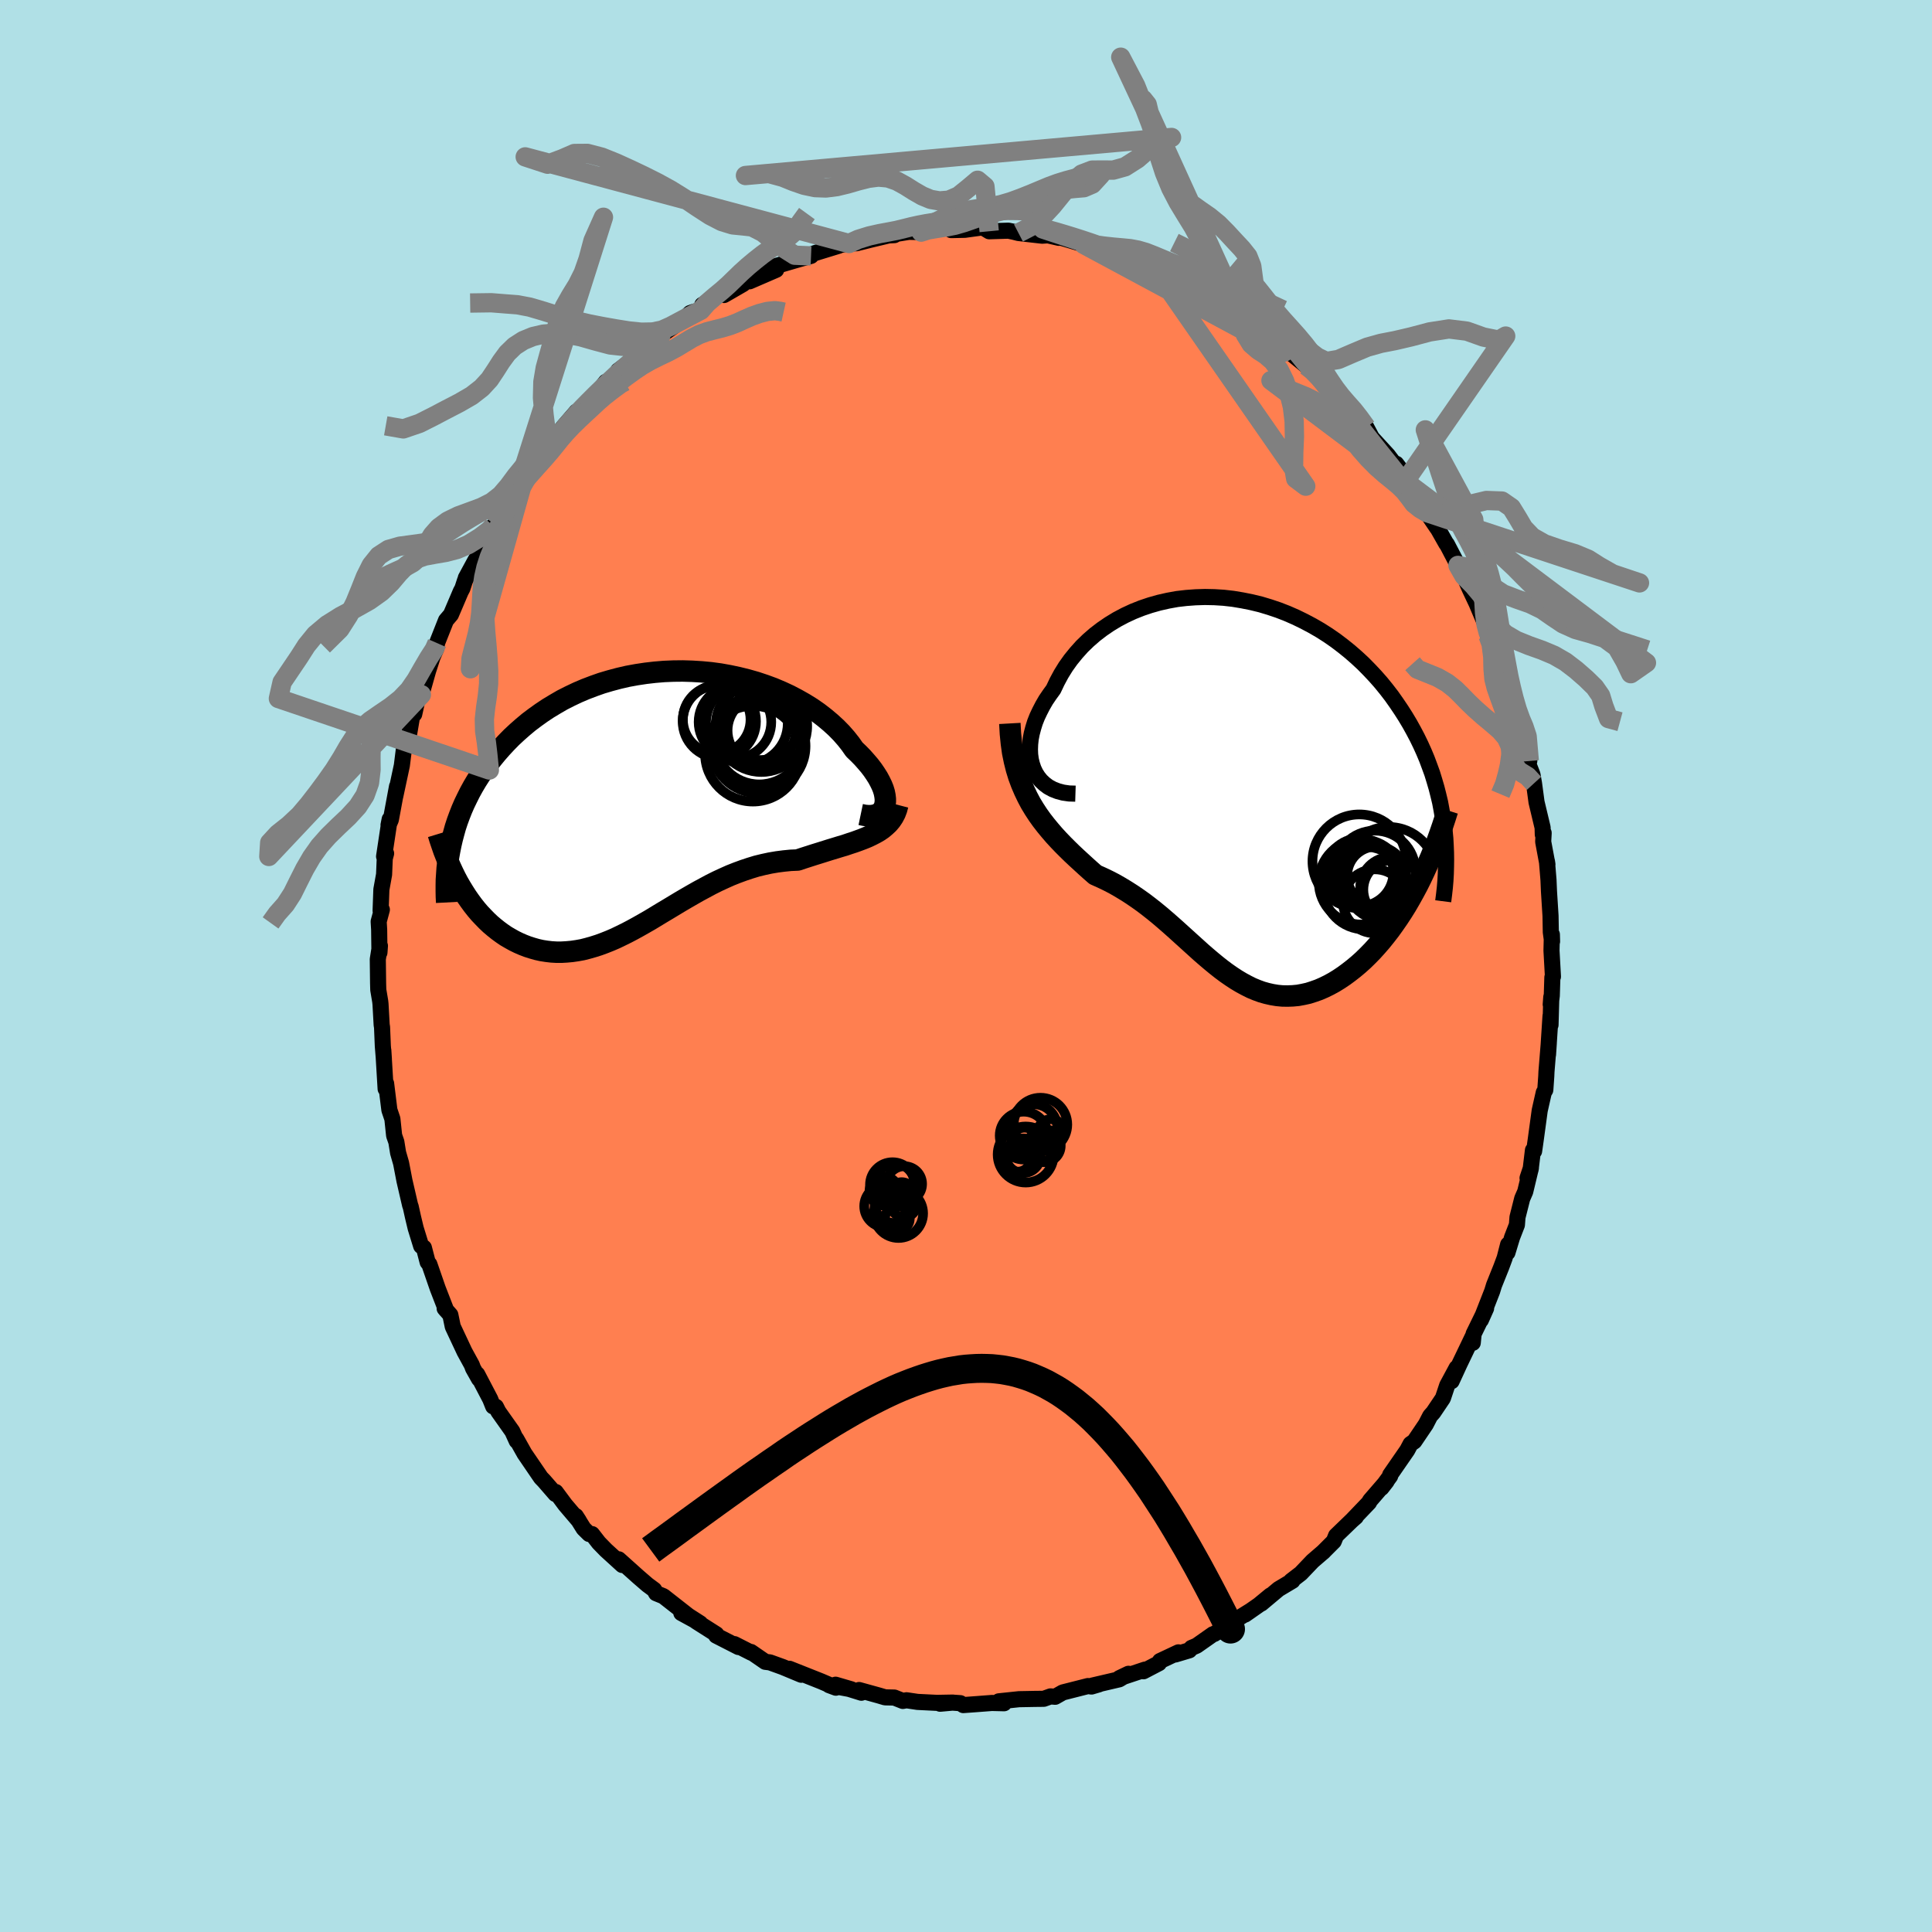 
  <svg viewBox="-100 -100 200 200" xmlns="http://www.w3.org/2000/svg" width="500" height="500" id="face-svg">
    <defs>
      <clipPath id="leftEyeClipPath">
        <polyline points="24.2,0.56 24.24,0.28 24.24,-0.02 24.2,-0.35 24.13,-0.7 24.02,-1.06 23.87,-1.43 23.68,-1.82 23.47,-2.21 23.21,-2.62 22.93,-3.03 22.61,-3.45 22.26,-3.86 21.88,-4.29 21.47,-4.71 21.03,-5.13 20.63,-5.7 20.18,-6.27 19.69,-6.83 19.15,-7.38 18.57,-7.91 17.95,-8.43 17.29,-8.94 16.6,-9.42 15.86,-9.88 15.1,-10.31 14.3,-10.73 13.48,-11.11 12.63,-11.47 11.76,-11.79 10.86,-12.09 9.95,-12.35 9.02,-12.58 8.08,-12.78 7.13,-12.95 6.17,-13.08 5.21,-13.17 4.24,-13.23 3.27,-13.26 2.3,-13.25 1.34,-13.21 0.38,-13.13 -0.57,-13.02 -1.5,-12.88 -2.43,-12.71 -3.34,-12.5 -4.24,-12.26 -5.12,-12 -5.97,-11.7 -6.81,-11.38 -7.63,-11.03 -8.43,-10.65 -9.2,-10.26 -9.94,-9.83 -10.67,-9.39 -11.36,-8.93 -12.03,-8.45 -12.68,-7.96 -13.29,-7.45 -13.88,-6.93 -14.45,-6.4 -14.99,-5.85 -15.5,-5.3 -15.99,-4.74 -16.45,-4.18 -16.89,-3.62 -17.31,-3.05 -17.71,-2.47 -18.08,-1.89 -18.43,-1.3 -18.76,-0.7 -19.06,-0.1 -19.35,0.5 -19.61,1.1 -19.85,1.71 -20.07,2.31 -20.27,2.92 -20.44,3.53 -20.6,4.14 -20.74,4.75 -19.7,9.12 -19.4,9.61 -19.1,10.08 -18.78,10.54 -18.45,10.99 -18.11,11.42 -17.76,11.83 -17.39,12.22 -17.02,12.6 -16.64,12.96 -16.25,13.29 -15.85,13.61 -15.44,13.91 -15.03,14.19 -14.6,14.44 -14.17,14.68 -13.72,14.9 -13.26,15.1 -12.79,15.28 -12.32,15.43 -11.83,15.57 -11.34,15.68 -10.83,15.76 -10.32,15.82 -9.8,15.85 -9.28,15.85 -8.75,15.82 -8.21,15.77 -7.66,15.69 -7.11,15.59 -6.56,15.45 -6,15.29 -5.43,15.11 -4.86,14.9 -4.28,14.67 -3.7,14.42 -3.12,14.14 -2.53,13.85 -1.94,13.54 -1.34,13.21 -0.74,12.87 -0.13,12.52 0.48,12.15 1.09,11.78 1.71,11.41 2.34,11.03 2.97,10.65 3.6,10.28 4.24,9.91 4.89,9.54 5.54,9.19 6.19,8.84 6.85,8.51 7.52,8.2 8.19,7.9 8.87,7.63 9.55,7.38 10.24,7.15 10.93,6.94 11.63,6.77 12.33,6.62 13.04,6.5 13.74,6.41 14.45,6.34 15.16,6.31 15.73,6.12 16.29,5.94 16.85,5.76 17.4,5.59 17.94,5.42 18.48,5.25 19.01,5.09 19.53,4.93 20.04,4.78 20.54,4.61 21.03,4.45 21.5,4.28 21.95,4.11 22.39,3.93 22.81,3.73" />
      </clipPath>
      <clipPath id="rightEyeClipPath">
        <polyline points="-21.05,-2.03 -21.21,-2.5 -21.33,-2.99 -21.4,-3.51 -21.42,-4.04 -21.4,-4.58 -21.34,-5.14 -21.23,-5.7 -21.08,-6.27 -20.9,-6.85 -20.67,-7.43 -20.4,-8 -20.1,-8.58 -19.77,-9.15 -19.39,-9.71 -18.99,-10.26 -18.61,-11.06 -18.19,-11.84 -17.72,-12.6 -17.2,-13.33 -16.63,-14.03 -16.03,-14.7 -15.38,-15.33 -14.69,-15.93 -13.96,-16.49 -13.2,-17.01 -12.41,-17.49 -11.58,-17.93 -10.74,-18.32 -9.86,-18.67 -8.97,-18.97 -8.05,-19.23 -7.12,-19.44 -6.18,-19.61 -5.23,-19.72 -4.27,-19.79 -3.3,-19.82 -2.33,-19.8 -1.37,-19.74 -0.4,-19.63 0.56,-19.47 1.51,-19.28 2.46,-19.05 3.39,-18.77 4.31,-18.46 5.21,-18.11 6.1,-17.72 6.96,-17.3 7.81,-16.85 8.64,-16.37 9.44,-15.86 10.22,-15.32 10.97,-14.75 11.69,-14.17 12.39,-13.56 13.07,-12.93 13.71,-12.28 14.33,-11.62 14.92,-10.95 15.48,-10.26 16.02,-9.56 16.52,-8.85 17,-8.14 17.46,-7.42 17.89,-6.7 18.29,-5.98 18.67,-5.26 19.03,-4.52 19.36,-3.79 19.67,-3.05 19.95,-2.3 20.22,-1.56 20.45,-0.81 20.67,-0.06 20.86,0.69 21.04,1.44 21.18,2.19 21.31,2.94 21.42,3.68 21.51,4.43 18.7,10.05 18.32,10.76 17.93,11.46 17.54,12.13 17.13,12.79 16.71,13.43 16.28,14.05 15.85,14.65 15.4,15.23 14.95,15.79 14.49,16.32 14.03,16.83 13.55,17.32 13.08,17.78 12.59,18.22 12.1,18.63 11.6,19.02 11.1,19.39 10.58,19.74 10.06,20.06 9.53,20.35 9,20.61 8.47,20.84 7.93,21.03 7.4,21.2 6.86,21.32 6.32,21.42 5.78,21.47 5.24,21.49 4.7,21.48 4.17,21.43 3.63,21.34 3.1,21.22 2.57,21.07 2.05,20.88 1.52,20.66 1,20.4 0.48,20.12 -0.04,19.81 -0.56,19.47 -1.08,19.11 -1.59,18.73 -2.11,18.32 -2.62,17.9 -3.14,17.46 -3.66,17.01 -4.18,16.54 -4.7,16.07 -5.23,15.59 -5.76,15.11 -6.3,14.62 -6.84,14.14 -7.39,13.66 -7.95,13.18 -8.51,12.72 -9.08,12.27 -9.67,11.82 -10.26,11.4 -10.86,10.99 -11.47,10.6 -12.08,10.23 -12.71,9.87 -13.35,9.54 -14,9.23 -14.65,8.94 -15.14,8.51 -15.63,8.07 -16.11,7.63 -16.59,7.19 -17.07,6.74 -17.54,6.28 -18,5.82 -18.46,5.34 -18.91,4.85 -19.34,4.35 -19.77,3.83 -20.19,3.29 -20.59,2.73 -20.97,2.15 -21.34,1.54" />
      </clipPath>
      <filter id="fuzzy">
        <feTurbulence id="turbulence" baseFrequency="0.05" numOctaves="3" type="noise" result="noise" />
        <feDisplacementMap in="SourceGraphic" in2="noise" scale="2" />
      </filter>
      <linearGradient id="rainbowGradient" x1="0%" y1="0%" x2="100%" y2="0%">
        <stop offset="0%" style="stop-color: rgb(233, 236, 239); stop-opacity: 1" />
        <stop offset="50%" style="stop-color: rgb(50, 205, 50); stop-opacity: 1" />
        <stop offset="100%" style="stop-color: rgb(50, 205, 50); stop-opacity: 1" />
      </linearGradient>
    </defs>
    <rect x="-100" y="-100" width="100%" height="100%" fill="rgb(176, 224, 230)" />
    <polyline id="faceContour" points="60.76,1.1 60.7,1.18 60.64,3.08 60.53,3.98 60.59,3.2 60.51,6.1 60.51,5.17 60.25,9.18 60.33,7.99 60.09,10.94 60.07,11.4 59.97,12.83 59.81,13.1 59.39,14.96 58.98,17.97 58.81,19.17 58.69,19.07 58.45,21.07 58.13,21.95 58.48,20.9 57.89,23.36 57.58,24.07 57.09,26.01 57.03,26.8 56.53,28.09 56.05,29.67 56.12,28.83 55.76,30.23 55.41,31.17 54.66,33.04 54.47,33.66 53.3,36.65 53.84,35.44 52.55,38.08 52.46,39.01 52.52,38.22 51.09,41.2 50.27,42.98 50.79,41.6 49.81,43.42 49.37,44.74 48.38,46.21 48.05,46.58 47.6,47.45 46.41,49.21 46.02,49.48 45.68,50.12 43.91,52.68 43.91,52.8 43.01,54.03 43.54,53.35 41.82,55.34 41.72,55.54 39.96,57.38 40.36,57.03 40.31,57.04 38.31,58.97 38.07,59.56 36.92,60.71 37.04,60.6 35.88,61.6 34.66,62.88 33.66,63.65 33.8,63.64 32.36,64.5 30.57,66 31.51,65.16 30.31,66.15 28.89,67.14 29.48,66.73 27.98,67.66 25.71,69.14 25.56,69.18 23.88,70.36 23.34,70.59 23.12,70.84 21.68,71.27 21.99,71.05 20.08,71.95 19.98,72.17 18.37,73.01 18.52,72.84 15.88,73.72 16.82,73.27 15.87,73.84 13.08,74.49 13.77,74.36 12.99,74.59 12.62,74.54 10.02,75.2 9.23,75.65 8.75,75.61 8.05,75.86 7.11,75.87 5.49,75.9 3.4,76.12 3.94,76.32 2.67,76.29 1.1,76.41 -0.28,76.51 -0.59,76.31 -1.47,76.25 -2.68,76.37 -1.36,76.25 -3,76.28 -5.02,76.18 -6.16,76.01 -6.54,76.08 -7.42,75.73 -8.37,75.71 -9.01,75.52 -11.07,74.95 -10.83,75.23 -13.5,74.4 -11.86,74.88 -14.17,74.45 -13.47,74.71 -14.98,74.06 -18.28,72.75 -17.05,73.37 -18.97,72.57 -20.3,72.09 -20.78,72.03 -22.26,71.01 -22.22,71.09 -23.97,70.2 -23.55,70.5 -25.86,69.32 -25.84,69.18 -27.9,67.87 -28.71,67.28 -27.51,68.05 -29.47,66.98 -28.55,67.41 -31.32,65.24 -32.08,64.93 -32.28,64.57 -32.97,64.06 -33.92,63.24 -35.95,61.42 -35.58,62.01 -37.28,60.46 -38.01,59.71 -38.71,58.81 -39.01,58.8 -39.58,58.24 -40.39,56.94 -40.06,57.45 -41.49,55.77 -42.47,54.45 -42.5,54.66 -43.69,53.29 -44,52.97 -45.7,50.48 -46.39,49.25 -46.56,48.95 -46.51,49.17 -46.96,48.18 -48.41,46.13 -48.66,45.63 -48.95,45.59 -49.25,44.84 -50.6,42.26 -50.41,42.75 -51.03,41.65 -51.16,41.3 -51.91,39.93 -53.13,37.33 -53.38,36.12 -53.97,35.45 -53.81,35.64 -54.69,33.37 -55.26,31.72 -55.55,30.88 -55.73,30.66 -56.12,29.16 -56.4,28.99 -56.97,27.14 -57.25,25.97 -57.49,24.89 -57.54,24.78 -58.13,22.23 -58.32,21.24 -58.48,20.41 -58.79,19.33 -58.97,18.21 -59.2,17.55 -59.38,15.83 -59.69,14.91 -60.03,12.16 -60.08,12.72 -60.32,8.73 -60.26,9.66 -60.37,8.28 -60.45,6.34 -60.49,6.09 -60.61,3.94 -60.64,3.66 -60.84,2.47 -60.86,1.78 -60.89,-0.7 -60.67,-2.09 -60.72,-1.39 -60.75,-3.76 -60.8,-4.6 -60.47,-5.83 -60.6,-5.73 -60.52,-7.92 -60.24,-9.47 -60.17,-11.13 -60.03,-11.65 -60.24,-11.34 -59.66,-15.19 -59.78,-14.59 -59.54,-15.14 -58.9,-18.59 -59.08,-17.58 -58.4,-20.76 -58.18,-22.52 -58.08,-22.94 -58,-22.56 -57.7,-23.72 -57.26,-26.32 -57.12,-26.07 -56.65,-28.19 -56.38,-28.09 -55.69,-30.53 -55.22,-31.99 -54.83,-32.89 -54.76,-33.43 -53.83,-35.78 -53.32,-36.38 -52.56,-38.16 -52.31,-38.75 -52.13,-39.09 -51.86,-39.92 -51.1,-41.32 -51.78,-40.17 -50.81,-41.96 -49.36,-44.36 -48.92,-45.24 -48.94,-45.56 -48.74,-45.73 -47.58,-47.62 -46.27,-49.45 -46.53,-49.19 -45.83,-50.21 -43.98,-52.85 -43.37,-53.49 -42.48,-54.6 -43.05,-53.57 -42.49,-54.75 -41.72,-55.77 -40.32,-57.39 -39.84,-57.66 -39.14,-58.47 -39.24,-57.94 -37.28,-60.47 -38.34,-59.02 -35.5,-61.94 -36,-61.64 -34.25,-62.94 -34.19,-62.76 -33.41,-63.62 -31.59,-65.24 -31.35,-65.64 -31.15,-65.59 -29.2,-66.96 -28.56,-67.59 -28.22,-67.71 -27.45,-67.88 -27.3,-68.44 -24.91,-69.88 -25.05,-69.46 -24.61,-69.71 -23.07,-70.6 -22.72,-70.91 -22.4,-70.88 -19.65,-72.07 -20.65,-71.68 -20.17,-72.32 -17.36,-73.14 -16.04,-73.51 -17.01,-73.27 -15.61,-73.81 -13.17,-74.56 -13.72,-74.52 -12.11,-74.79 -11.32,-74.82 -9.89,-75.18 -8,-75.63 -7.41,-75.66 -7.82,-75.69 -5.91,-76 -4.64,-75.97 -4.92,-76.11 -4.26,-76.03 -3.37,-76.24 -1.1,-76.52 -1.53,-76.18 -0.12,-76.21 1.71,-76.46 1.81,-76.42 2.4,-76.06 4.39,-76.12 4.92,-76.01 5.43,-75.88 7.88,-75.6 8.34,-75.63 8.03,-75.74 9.61,-75.38 9.68,-75.44 12.18,-74.7 11.82,-74.9 12.68,-74.49 15.15,-74.15 15.18,-73.68 16.3,-73.55 18.22,-72.98 16.41,-73.42 18.08,-72.9 19.63,-72.04 20.65,-71.68 21.78,-70.98 22.11,-71.09 23.24,-70.51 24.62,-69.85 26.12,-68.9 26.16,-68.95 27.09,-68.51 28.39,-67.62 27.56,-68.11 28.81,-67.07 29.34,-66.78 31.6,-65.44 30.68,-65.82 32.13,-64.75 33.26,-64.18 33.21,-63.78 35.23,-62.13 35.81,-61.82 36.92,-60.57 37.01,-60.75 38.03,-59.38 38.53,-58.88 38.89,-58.58 40.26,-56.86 40.37,-57.04 41.44,-55.77 42.02,-54.68 43.67,-52.88 44.81,-51.38 44.54,-51.99 45.73,-50.42 46.12,-49.67 45.97,-49.68 47.02,-48.28 47.29,-47.66 47.7,-46.94 48.76,-45.37 48.65,-45.61 49.72,-43.72 49.78,-43.67 50.93,-41.47 51.52,-40.86 51.55,-40.38 52.14,-39.04 52.85,-37.54 53.43,-36.17 53.77,-35.37 54.04,-34.2 54.36,-33.95 55.28,-31.45 55.39,-31.16 56.2,-28.45 55.6,-31.07 56.12,-28.45 57,-26.45 57.73,-23.61 57.26,-25.51 57.39,-25.01 58.31,-21.22 58.35,-21.8 58.21,-20.93 58.64,-19.82 58.8,-18.91 59.06,-16.97 59.69,-14.33 59.71,-13.61 59.8,-13.77 59.75,-12.87 60.19,-10.51 60.14,-10.84 60.3,-8.9 60.35,-7.72 60.51,-5.19 60.54,-3.5 60.67,-2.54 60.65,-3.26 60.61,-1.6 60.76,1.1 60.7,1.18" fill="rgb(255, 127, 80)" stroke="black" stroke-width="1.667" stroke-linejoin="round" filter="url(#fuzzy)" />
    <g transform="translate(28.04 -18.38)">
      <polyline id="rightCountour" points="-21.05,-2.03 -21.21,-2.5 -21.33,-2.99 -21.4,-3.51 -21.42,-4.04 -21.4,-4.58 -21.34,-5.14 -21.23,-5.7 -21.08,-6.27 -20.9,-6.85 -20.67,-7.43 -20.4,-8 -20.1,-8.58 -19.77,-9.15 -19.39,-9.71 -18.99,-10.26 -18.61,-11.06 -18.19,-11.84 -17.72,-12.6 -17.2,-13.33 -16.63,-14.03 -16.03,-14.7 -15.38,-15.33 -14.69,-15.93 -13.96,-16.49 -13.2,-17.01 -12.41,-17.49 -11.58,-17.93 -10.74,-18.32 -9.86,-18.67 -8.97,-18.97 -8.05,-19.23 -7.12,-19.44 -6.18,-19.61 -5.23,-19.72 -4.27,-19.79 -3.3,-19.82 -2.33,-19.8 -1.37,-19.74 -0.4,-19.63 0.56,-19.47 1.51,-19.28 2.46,-19.05 3.39,-18.77 4.31,-18.46 5.21,-18.11 6.1,-17.72 6.96,-17.3 7.81,-16.85 8.64,-16.37 9.44,-15.86 10.22,-15.32 10.97,-14.75 11.69,-14.17 12.39,-13.56 13.07,-12.93 13.71,-12.28 14.33,-11.62 14.92,-10.95 15.48,-10.26 16.02,-9.56 16.52,-8.85 17,-8.14 17.46,-7.42 17.89,-6.7 18.29,-5.98 18.67,-5.26 19.03,-4.52 19.36,-3.79 19.67,-3.05 19.95,-2.3 20.22,-1.56 20.45,-0.81 20.67,-0.06 20.86,0.69 21.04,1.44 21.18,2.19 21.31,2.94 21.42,3.68 21.51,4.43 18.7,10.05 18.32,10.76 17.93,11.46 17.54,12.13 17.13,12.79 16.71,13.43 16.28,14.05 15.85,14.65 15.4,15.23 14.95,15.79 14.49,16.32 14.03,16.83 13.55,17.32 13.08,17.78 12.59,18.22 12.1,18.63 11.6,19.02 11.1,19.39 10.58,19.74 10.06,20.06 9.53,20.35 9,20.61 8.47,20.84 7.93,21.03 7.4,21.2 6.86,21.32 6.32,21.42 5.78,21.47 5.24,21.49 4.7,21.48 4.17,21.43 3.63,21.34 3.1,21.22 2.57,21.07 2.05,20.88 1.52,20.66 1,20.4 0.48,20.12 -0.04,19.81 -0.56,19.47 -1.08,19.11 -1.59,18.73 -2.11,18.32 -2.62,17.9 -3.14,17.46 -3.66,17.01 -4.18,16.54 -4.7,16.07 -5.23,15.59 -5.76,15.11 -6.3,14.62 -6.84,14.14 -7.39,13.66 -7.95,13.18 -8.51,12.72 -9.08,12.27 -9.67,11.82 -10.26,11.4 -10.86,10.99 -11.47,10.6 -12.08,10.23 -12.71,9.87 -13.35,9.54 -14,9.23 -14.65,8.94 -15.14,8.51 -15.63,8.07 -16.11,7.63 -16.59,7.19 -17.07,6.74 -17.54,6.28 -18,5.82 -18.46,5.34 -18.91,4.85 -19.34,4.35 -19.77,3.83 -20.19,3.29 -20.59,2.73 -20.97,2.15 -21.34,1.54" fill="white" stroke="white" stroke-width="0" stroke-linejoin="round" filter="url(#fuzzy)" />
    </g>
    <g transform="translate(-32.59 -17.28)">
      <polyline id="leftCountour" points="24.2,0.56 24.24,0.28 24.24,-0.02 24.2,-0.35 24.13,-0.7 24.02,-1.06 23.87,-1.43 23.68,-1.82 23.47,-2.21 23.21,-2.62 22.93,-3.03 22.61,-3.45 22.26,-3.86 21.88,-4.29 21.47,-4.71 21.03,-5.13 20.63,-5.7 20.18,-6.27 19.69,-6.83 19.15,-7.38 18.57,-7.91 17.95,-8.43 17.29,-8.94 16.6,-9.42 15.86,-9.88 15.1,-10.31 14.3,-10.73 13.48,-11.11 12.63,-11.47 11.76,-11.79 10.86,-12.09 9.95,-12.35 9.02,-12.58 8.08,-12.78 7.13,-12.95 6.17,-13.08 5.21,-13.17 4.24,-13.23 3.27,-13.26 2.3,-13.25 1.34,-13.21 0.38,-13.13 -0.57,-13.02 -1.5,-12.88 -2.43,-12.71 -3.34,-12.5 -4.24,-12.26 -5.12,-12 -5.97,-11.7 -6.81,-11.38 -7.63,-11.03 -8.43,-10.65 -9.2,-10.26 -9.94,-9.83 -10.67,-9.39 -11.36,-8.93 -12.03,-8.45 -12.68,-7.96 -13.29,-7.45 -13.88,-6.93 -14.45,-6.4 -14.99,-5.85 -15.5,-5.3 -15.99,-4.74 -16.45,-4.18 -16.89,-3.62 -17.31,-3.05 -17.71,-2.47 -18.08,-1.89 -18.43,-1.3 -18.76,-0.7 -19.06,-0.1 -19.35,0.5 -19.61,1.1 -19.85,1.71 -20.07,2.31 -20.27,2.92 -20.44,3.53 -20.6,4.14 -20.74,4.75 -19.7,9.12 -19.4,9.61 -19.1,10.08 -18.78,10.54 -18.45,10.99 -18.11,11.42 -17.76,11.83 -17.39,12.22 -17.02,12.6 -16.64,12.96 -16.25,13.29 -15.85,13.61 -15.44,13.91 -15.03,14.19 -14.6,14.44 -14.17,14.68 -13.72,14.9 -13.26,15.1 -12.79,15.28 -12.32,15.43 -11.83,15.57 -11.34,15.68 -10.83,15.76 -10.32,15.82 -9.8,15.85 -9.28,15.85 -8.75,15.82 -8.21,15.77 -7.66,15.69 -7.11,15.59 -6.56,15.45 -6,15.29 -5.43,15.11 -4.86,14.9 -4.28,14.67 -3.7,14.42 -3.12,14.14 -2.53,13.85 -1.94,13.54 -1.34,13.21 -0.74,12.87 -0.13,12.52 0.48,12.15 1.09,11.78 1.71,11.41 2.34,11.03 2.97,10.65 3.6,10.28 4.24,9.91 4.89,9.54 5.54,9.19 6.19,8.84 6.85,8.51 7.52,8.2 8.19,7.9 8.87,7.63 9.55,7.38 10.24,7.15 10.93,6.94 11.63,6.77 12.33,6.62 13.04,6.5 13.74,6.41 14.45,6.34 15.16,6.31 15.73,6.12 16.29,5.94 16.85,5.76 17.4,5.59 17.94,5.42 18.48,5.25 19.01,5.09 19.53,4.93 20.04,4.78 20.54,4.61 21.03,4.45 21.5,4.28 21.95,4.11 22.39,3.93 22.81,3.73" fill="white" stroke="white" stroke-width="0" stroke-linejoin="round" filter="url(#fuzzy)" />
    </g>
    <g transform="translate(28.04 -18.38)">
      <polyline id="rightUpper" points="-16.71,0.54 -17.37,0.52 -17.99,0.43 -18.55,0.28 -19.06,0.08 -19.52,-0.17 -19.92,-0.47 -20.28,-0.81 -20.58,-1.18 -20.84,-1.59 -21.05,-2.03 -21.21,-2.5 -21.33,-2.99 -21.4,-3.51 -21.42,-4.04 -21.4,-4.58 -21.34,-5.14 -21.23,-5.7 -21.08,-6.27 -20.9,-6.85 -20.67,-7.43 -20.4,-8 -20.1,-8.58 -19.77,-9.15 -19.39,-9.71 -18.99,-10.26 -18.61,-11.06 -18.19,-11.84 -17.72,-12.6 -17.2,-13.33 -16.63,-14.03 -16.03,-14.7 -15.38,-15.33 -14.69,-15.93 -13.96,-16.49 -13.2,-17.01 -12.41,-17.49 -11.58,-17.93 -10.74,-18.32 -9.86,-18.67 -8.97,-18.97 -8.05,-19.23 -7.12,-19.44 -6.18,-19.61 -5.23,-19.72 -4.27,-19.79 -3.3,-19.82 -2.33,-19.8 -1.37,-19.74 -0.4,-19.63 0.56,-19.47 1.51,-19.28 2.46,-19.05 3.39,-18.77 4.31,-18.46 5.21,-18.11 6.1,-17.72 6.96,-17.3 7.81,-16.85 8.64,-16.37 9.44,-15.86 10.22,-15.32 10.97,-14.75 11.69,-14.17 12.39,-13.56 13.07,-12.93 13.71,-12.28 14.33,-11.62 14.92,-10.95 15.48,-10.26 16.02,-9.56 16.52,-8.85 17,-8.14 17.46,-7.42 17.89,-6.7 18.29,-5.98 18.67,-5.26 19.03,-4.52 19.36,-3.79 19.67,-3.05 19.95,-2.3 20.22,-1.56 20.45,-0.81 20.67,-0.06 20.86,0.69 21.04,1.44 21.18,2.19 21.31,2.94 21.42,3.68 21.51,4.43 21.58,5.17 21.62,5.91 21.65,6.64 21.66,7.38 21.65,8.1 21.63,8.83 21.59,9.55 21.53,10.26 21.45,10.97 21.36,11.68" fill="none" stroke="black" stroke-width="1.667" stroke-linejoin="round" filter="url(#fuzzy)" />
      <polyline id="rightLower" points="-23.5,-6.73 -23.44,-5.66 -23.34,-4.66 -23.21,-3.72 -23.03,-2.84 -22.82,-2 -22.58,-1.22 -22.3,-0.47 -22,0.23 -21.68,0.9 -21.34,1.54 -20.97,2.15 -20.59,2.73 -20.19,3.29 -19.77,3.83 -19.34,4.35 -18.91,4.85 -18.46,5.34 -18,5.82 -17.54,6.28 -17.07,6.74 -16.59,7.19 -16.11,7.63 -15.63,8.07 -15.14,8.51 -14.65,8.94 -14,9.23 -13.35,9.54 -12.71,9.87 -12.08,10.23 -11.47,10.6 -10.86,10.99 -10.26,11.4 -9.67,11.82 -9.08,12.27 -8.51,12.72 -7.95,13.18 -7.39,13.66 -6.84,14.14 -6.3,14.62 -5.76,15.11 -5.23,15.59 -4.7,16.07 -4.18,16.54 -3.66,17.01 -3.14,17.46 -2.62,17.9 -2.11,18.32 -1.59,18.73 -1.08,19.11 -0.56,19.47 -0.04,19.81 0.48,20.12 1,20.4 1.52,20.66 2.05,20.88 2.57,21.07 3.1,21.22 3.63,21.34 4.17,21.43 4.7,21.48 5.24,21.49 5.78,21.47 6.32,21.42 6.86,21.32 7.4,21.2 7.93,21.03 8.47,20.84 9,20.61 9.53,20.35 10.06,20.06 10.58,19.74 11.1,19.39 11.6,19.02 12.1,18.63 12.59,18.22 13.08,17.78 13.55,17.32 14.03,16.83 14.49,16.32 14.95,15.79 15.4,15.23 15.85,14.65 16.28,14.05 16.71,13.43 17.13,12.79 17.54,12.13 17.93,11.46 18.32,10.76 18.7,10.05 19.06,9.33 19.41,8.59 19.75,7.84 20.08,7.08 20.4,6.3 20.71,5.52 21,4.72 21.28,3.91 21.55,3.09 21.81,2.27" fill="none" stroke="black" stroke-width="2.222" stroke-linejoin="round" filter="url(#fuzzy)" />
      <circle r="4.192" cx="14.292" cy="8.56" stroke="black" fill="none" stroke-width="1.0" filter="url(#fuzzy)" clip-path="url(#rightEyeClipPath)" /><circle r="3.514" cx="12.697" cy="8.68" stroke="black" fill="none" stroke-width="1.0" filter="url(#fuzzy)" clip-path="url(#rightEyeClipPath)" /><circle r="3.202" cx="15.967" cy="10.29" stroke="black" fill="none" stroke-width="1.0" filter="url(#fuzzy)" clip-path="url(#rightEyeClipPath)" /><circle r="3.066" cx="16.157" cy="10.485" stroke="black" fill="none" stroke-width="1.0" filter="url(#fuzzy)" clip-path="url(#rightEyeClipPath)" /><circle r="4.914" cx="15.732" cy="8.905" stroke="black" fill="none" stroke-width="1.0" filter="url(#fuzzy)" clip-path="url(#rightEyeClipPath)" /><circle r="4.41" cx="12.892" cy="9.68" stroke="black" fill="none" stroke-width="1.0" filter="url(#fuzzy)" clip-path="url(#rightEyeClipPath)" /><circle r="3.308" cx="14.282" cy="11.68" stroke="black" fill="none" stroke-width="1.0" filter="url(#fuzzy)" clip-path="url(#rightEyeClipPath)" /><circle r="4.85" cx="12.677" cy="7.54" stroke="black" fill="none" stroke-width="1.0" filter="url(#fuzzy)" clip-path="url(#rightEyeClipPath)" /><circle r="3.032" cx="14.452" cy="9.04" stroke="black" fill="none" stroke-width="1.0" filter="url(#fuzzy)" clip-path="url(#rightEyeClipPath)" /><circle r="4.284" cx="13.237" cy="10.31" stroke="black" fill="none" stroke-width="1.0" filter="url(#fuzzy)" clip-path="url(#rightEyeClipPath)" />
      </g>
    <g transform="translate(-32.59 -17.28)">
      <polyline id="leftUpper" points="21.69,1.6 22.12,1.69 22.51,1.72 22.86,1.71 23.17,1.65 23.44,1.56 23.67,1.42 23.86,1.25 24.01,1.05 24.13,0.82 24.2,0.56 24.24,0.28 24.24,-0.02 24.2,-0.35 24.13,-0.7 24.02,-1.06 23.87,-1.43 23.68,-1.82 23.47,-2.21 23.21,-2.62 22.93,-3.03 22.61,-3.45 22.26,-3.86 21.88,-4.29 21.47,-4.71 21.03,-5.13 20.63,-5.7 20.18,-6.27 19.69,-6.83 19.15,-7.38 18.57,-7.91 17.95,-8.43 17.29,-8.94 16.6,-9.42 15.86,-9.88 15.1,-10.31 14.3,-10.73 13.48,-11.11 12.63,-11.47 11.76,-11.79 10.86,-12.09 9.95,-12.35 9.02,-12.58 8.08,-12.78 7.13,-12.95 6.17,-13.08 5.21,-13.17 4.24,-13.23 3.27,-13.26 2.3,-13.25 1.34,-13.21 0.38,-13.13 -0.57,-13.02 -1.5,-12.88 -2.43,-12.71 -3.34,-12.5 -4.24,-12.26 -5.12,-12 -5.97,-11.7 -6.81,-11.38 -7.63,-11.03 -8.43,-10.65 -9.2,-10.26 -9.94,-9.83 -10.67,-9.39 -11.36,-8.93 -12.03,-8.45 -12.68,-7.96 -13.29,-7.45 -13.88,-6.93 -14.45,-6.4 -14.99,-5.85 -15.5,-5.3 -15.99,-4.74 -16.45,-4.18 -16.89,-3.62 -17.31,-3.05 -17.71,-2.47 -18.08,-1.89 -18.43,-1.3 -18.76,-0.7 -19.06,-0.1 -19.35,0.5 -19.61,1.1 -19.85,1.71 -20.07,2.31 -20.27,2.92 -20.44,3.53 -20.6,4.14 -20.74,4.75 -20.86,5.35 -20.97,5.96 -21.05,6.56 -21.12,7.16 -21.16,7.76 -21.2,8.35 -21.21,8.94 -21.21,9.53 -21.2,10.12 -21.17,10.7" fill="none" stroke="black" stroke-width="2.222" stroke-linejoin="round" filter="url(#fuzzy)" />
      <polyline id="leftLower" points="25.53,0.6 25.41,1.06 25.25,1.48 25.05,1.86 24.82,2.2 24.55,2.52 24.25,2.8 23.93,3.07 23.58,3.31 23.2,3.53 22.81,3.73 22.39,3.93 21.95,4.11 21.5,4.28 21.03,4.45 20.54,4.61 20.04,4.78 19.53,4.93 19.01,5.09 18.48,5.25 17.94,5.42 17.4,5.59 16.85,5.76 16.29,5.94 15.73,6.12 15.16,6.31 14.45,6.34 13.74,6.41 13.04,6.5 12.33,6.62 11.63,6.77 10.93,6.94 10.24,7.15 9.55,7.38 8.87,7.63 8.19,7.9 7.52,8.2 6.85,8.51 6.19,8.84 5.54,9.19 4.89,9.54 4.24,9.91 3.6,10.28 2.97,10.65 2.34,11.03 1.71,11.41 1.09,11.78 0.48,12.15 -0.13,12.52 -0.74,12.87 -1.34,13.21 -1.94,13.54 -2.53,13.85 -3.12,14.14 -3.7,14.42 -4.28,14.67 -4.86,14.9 -5.43,15.11 -6,15.29 -6.56,15.45 -7.11,15.59 -7.66,15.69 -8.21,15.77 -8.75,15.82 -9.28,15.85 -9.8,15.85 -10.32,15.82 -10.83,15.76 -11.34,15.68 -11.83,15.57 -12.32,15.43 -12.79,15.28 -13.26,15.1 -13.72,14.9 -14.17,14.68 -14.6,14.44 -15.03,14.19 -15.44,13.91 -15.85,13.61 -16.25,13.29 -16.64,12.96 -17.02,12.6 -17.39,12.22 -17.76,11.83 -18.11,11.42 -18.45,10.99 -18.78,10.54 -19.1,10.08 -19.4,9.61 -19.7,9.12 -19.99,8.62 -20.26,8.11 -20.52,7.58 -20.77,7.04 -21.01,6.49 -21.24,5.93 -21.46,5.37 -21.66,4.79 -21.86,4.2 -22.04,3.61" fill="none" stroke="black" stroke-width="2.222" stroke-linejoin="round" filter="url(#fuzzy)" />
      <circle r="3.532" cx="11.438" cy="-7.092" stroke="black" fill="none" stroke-width="1.0" filter="url(#fuzzy)" clip-path="url(#leftEyeClipPath)" /><circle r="4.138" cx="11.328" cy="-8.177" stroke="black" fill="none" stroke-width="1.0" filter="url(#fuzzy)" clip-path="url(#leftEyeClipPath)" /><circle r="3.794" cx="7.053" cy="-8.042" stroke="black" fill="none" stroke-width="1.0" filter="url(#fuzzy)" clip-path="url(#leftEyeClipPath)" /><circle r="4.634" cx="11.188" cy="-6.152" stroke="black" fill="none" stroke-width="1.0" filter="url(#fuzzy)" clip-path="url(#leftEyeClipPath)" /><circle r="4.742" cx="11.408" cy="-7.547" stroke="black" fill="none" stroke-width="1.0" filter="url(#fuzzy)" clip-path="url(#leftEyeClipPath)" /><circle r="4.236" cx="9.903" cy="-7.837" stroke="black" fill="none" stroke-width="1.0" filter="url(#fuzzy)" clip-path="url(#leftEyeClipPath)" /><circle r="3.758" cx="8.673" cy="-7.977" stroke="black" fill="none" stroke-width="1.0" filter="url(#fuzzy)" clip-path="url(#leftEyeClipPath)" /><circle r="4.884" cx="11.093" cy="-5.487" stroke="black" fill="none" stroke-width="1.0" filter="url(#fuzzy)" clip-path="url(#leftEyeClipPath)" /><circle r="4.954" cx="10.533" cy="-4.697" stroke="black" fill="none" stroke-width="1.0" filter="url(#fuzzy)" clip-path="url(#leftEyeClipPath)" /><circle r="3.502" cx="6.783" cy="-8.227" stroke="black" fill="none" stroke-width="1.0" filter="url(#fuzzy)" clip-path="url(#leftEyeClipPath)" />
    </g>
    <g id="hairs">
      <polyline points="-4.92,-76.11 -4.14,-76.16 -3.15,-76.33 -2.14,-76.49 -1.16,-76.68 -0.2,-76.96 0.75,-77.29 1.7,-77.63 2.66,-77.91 3.63,-78.16 4.64,-78.42 5.66,-78.71 6.67,-79.06 7.64,-79.45 8.55,-79.84 9.43,-80.17 10.32,-80.39 11.25,-80.49 12.21,-80.57 13.07,-80.94 13.94,-81.89 -4.64,-75.97 -4.57,-76.17 -3.99,-76.53 -3.14,-77.01 -2.19,-77.48 -1.22,-77.85 -0.25,-78.13 0.71,-78.32 1.66,-78.46 2.63,-78.61 3.62,-78.82 4.64,-79.12 5.68,-79.5 6.71,-79.91 7.69,-80.32 8.6,-80.7 9.47,-81.02 10.37,-81.3 11.38,-81.57 12.45,-81.81 12.99,-82.34" fill="none" stroke="rgb(128, 128, 128)" stroke-width="2" stroke-linejoin="round" filter="url(#fuzzy)" /><polyline points="8.34,-78.72 8.2,-78.23 7.43,-78.12 6.4,-78.16 5.34,-78.21 4.31,-78.22 3.32,-78.17 2.35,-78.06 1.39,-77.87 0.44,-77.65 -0.51,-77.43 -1.46,-77.25 -2.38,-77.1 -3.26,-76.98 -4.09,-76.85 -4.88,-76.7 -5.65,-76.53 -6.41,-76.34 -7.19,-76.15 -8.02,-75.99 -8.94,-75.82 -10.01,-75.58 -11.17,-75.22 -12.11,-74.79 -45.63,-83.76 -43.31,-83 -41.78,-83.57 -40.54,-84.11 -39.19,-84.12 -37.7,-83.73 -36.19,-83.12 -34.72,-82.45 -33.31,-81.78 -31.92,-81.08 -30.54,-80.32 -29.16,-79.46 -27.8,-78.54 -26.49,-77.69 -25.27,-77.06 -24.16,-76.72 -23.14,-76.62 -22.15,-76.51 -21.02,-75.93 -19.56,-74.73 -17.73,-73.58 -16.04,-73.51" fill="none" stroke="rgb(128, 128, 128)" stroke-width="2" stroke-linejoin="round" filter="url(#fuzzy)" /><polyline points="-16.47,-77.89 -17.13,-76.98 -17.6,-76.14 -18.4,-75.44 -19.35,-74.82 -20.26,-74.23 -21.08,-73.64 -21.84,-73.04 -22.57,-72.43 -23.28,-71.79 -23.95,-71.14 -24.59,-70.52 -25.24,-69.94 -25.97,-69.34 -26.81,-68.62 -27.45,-67.88 -29.2,-66.96 -30.57,-66.23 -31.47,-65.83 -32.45,-65.63 -33.62,-65.61 -34.89,-65.74 -36.21,-65.95 -37.57,-66.19 -39.01,-66.47 -40.54,-66.83 -42.13,-67.28 -43.71,-67.78 -45.17,-68.21 -46.44,-68.45 -47.63,-68.54 -49.14,-68.66 -51.33,-68.63" fill="none" stroke="rgb(128, 128, 128)" stroke-width="2" stroke-linejoin="round" filter="url(#fuzzy)" /><polyline points="-60.07,-55.92 -58.25,-55.6 -56.58,-56.17 -55.13,-56.9 -53.78,-57.61 -52.43,-58.31 -51.17,-59.04 -50.13,-59.85 -49.32,-60.73 -48.7,-61.66 -48.12,-62.57 -47.49,-63.43 -46.73,-64.17 -45.83,-64.75 -44.83,-65.16 -43.76,-65.41 -42.6,-65.51 -41.32,-65.42 -39.88,-65.13 -38.34,-64.69 -36.83,-64.29 -35.54,-64.15 -34.44,-64.28 -33.23,-64.53 -31.59,-65.24 -31.59,-65.24 -32.95,-64.01 -33.85,-63.22 -34.62,-62.58 -35.39,-61.92 -36.17,-61.22 -36.94,-60.5 -37.67,-59.79 -38.37,-59.11 -39.04,-58.44 -39.7,-57.77 -40.36,-57.07 -41,-56.35 -41.63,-55.62 -42.22,-54.91 -42.78,-54.2 -43.35,-53.47 -43.98,-52.65 -44.68,-51.71 -45.43,-50.68 -46.18,-49.63 -46.89,-48.58 -47.7,-47.36 -48.74,-45.73" fill="none" stroke="rgb(128, 128, 128)" stroke-width="2" stroke-linejoin="round" filter="url(#fuzzy)" /><polyline points="-38.34,-59.02 -36.21,-60.23 -35.17,-61.02 -34.34,-61.62 -33.52,-62.17 -32.65,-62.67 -31.75,-63.12 -30.84,-63.55 -29.98,-64.01 -29.17,-64.5 -28.39,-64.97 -27.63,-65.36 -26.84,-65.65 -26.03,-65.86 -25.22,-66.06 -24.42,-66.3 -23.65,-66.6 -22.91,-66.94 -22.16,-67.27 -21.38,-67.55 -20.57,-67.76 -19.79,-67.84 -19.24,-67.77 -18.88,-67.69" fill="none" stroke="rgb(128, 128, 128)" stroke-width="2" stroke-linejoin="round" filter="url(#fuzzy)" /><polyline points="58.8,-18.91 58.14,-19.63 57.21,-20.21 56.68,-20.93 56.49,-21.84 56.32,-22.78 55.94,-23.62 55.3,-24.37 54.47,-25.09 53.58,-25.83 52.73,-26.58 51.98,-27.3 51.31,-27.99 50.63,-28.66 49.82,-29.3 48.81,-29.88 47.7,-30.33 46.73,-30.72 46.22,-31.29" fill="none" stroke="rgb(128, 128, 128)" stroke-width="2" stroke-linejoin="round" filter="url(#fuzzy)" /><polyline points="-42.48,-54.6 -43.45,-53.71 -44.63,-52.8 -45.73,-51.78 -46.6,-50.71 -47.37,-49.67 -48.16,-48.75 -49.09,-48.02 -50.16,-47.48 -51.35,-47.04 -52.55,-46.6 -53.66,-46.06 -54.57,-45.39 -55.25,-44.62 -55.73,-43.83 -56.13,-43.06 -56.59,-42.36 -57.26,-41.75 -58.25,-41.19 -59.57,-40.59 -61.17,-39.81 -62.82,-38.35" fill="none" stroke="rgb(128, 128, 128)" stroke-width="2" stroke-linejoin="round" filter="url(#fuzzy)" /><polyline points="-43.98,-52.85 -45.27,-50.91 -45.97,-49.64 -46.46,-48.49 -46.91,-47.35 -47.39,-46.26 -47.9,-45.28 -48.42,-44.34 -48.92,-43.36 -49.35,-42.34 -49.69,-41.28 -49.92,-40.27 -50.06,-39.31 -50.12,-38.4 -50.17,-37.49 -50.23,-36.55 -50.36,-35.52 -50.59,-34.38 -50.91,-33.13 -51.24,-31.84 -51.3,-30.77 -45.83,-50.21 -44.5,-52.1 -43.74,-53.24 -43.43,-54.21 -43.47,-55.44 -43.68,-57.05 -43.84,-58.81 -43.8,-60.47 -43.56,-61.9 -43.21,-63.18 -42.86,-64.42 -42.5,-65.71 -42.1,-67.02 -41.57,-68.26 -40.92,-69.41 -40.23,-70.53 -39.62,-71.75 -39.12,-73.18 -38.61,-75.09 -37.53,-77.51 -46.53,-49.19 -47.08,-49.08 -48.12,-48.41 -49.14,-47.7 -50.09,-47.08 -51.07,-46.51 -52.08,-45.9 -53.07,-45.26 -54.03,-44.63 -55.02,-44.12 -56.11,-43.8 -57.33,-43.63 -58.6,-43.46 -59.79,-43.12 -60.79,-42.47 -61.57,-41.5 -62.18,-40.28 -62.71,-38.94 -63.25,-37.62 -63.9,-36.31 -64.82,-34.87 -66.55,-33.16" fill="none" stroke="rgb(128, 128, 128)" stroke-width="2" stroke-linejoin="round" filter="url(#fuzzy)" /><polyline points="-35.33,-60.5 -35.78,-60.25 -36.66,-59.6 -37.44,-58.99 -38.12,-58.4 -38.75,-57.81 -39.39,-57.22 -40.07,-56.58 -40.76,-55.91 -41.42,-55.21 -42,-54.54 -42.51,-53.9 -43.04,-53.25 -43.67,-52.52 -44.48,-51.62 -45.39,-50.59 -46.12,-49.7 -46.27,-49.45" fill="none" stroke="rgb(128, 128, 128)" stroke-width="2" stroke-linejoin="round" filter="url(#fuzzy)" /><polyline points="-46.27,-49.45 -47.35,-47.78 -48,-46.46 -48.39,-45.38 -48.68,-44.32 -48.96,-43.17 -49.23,-42 -49.48,-40.88 -49.68,-39.86 -49.81,-38.9 -49.86,-37.95 -49.86,-36.93 -49.8,-35.83 -49.72,-34.61 -49.6,-33.3 -49.49,-31.92 -49.41,-30.53 -49.42,-29.2 -49.55,-27.94 -49.73,-26.73 -49.86,-25.54 -49.83,-24.33 -49.65,-23.15 -49.51,-21.97 -49.34,-20.29 -71.18,-27.69 -70.8,-29.37 -69.86,-30.76 -69.03,-31.99 -68.27,-33.18 -67.35,-34.31 -66.15,-35.32 -64.73,-36.21 -63.21,-37.02 -61.77,-37.83 -60.52,-38.72 -59.52,-39.69 -58.7,-40.66 -57.91,-41.48 -57.04,-42.08 -56.04,-42.43 -54.96,-42.63 -53.84,-42.82 -52.69,-43.12 -51.49,-43.64 -50.31,-44.37 -49.33,-45.12 -48.94,-45.56" fill="none" stroke="rgb(128, 128, 128)" stroke-width="2" stroke-linejoin="round" filter="url(#fuzzy)" /><polyline points="-54.76,-33.43 -55.04,-32.79 -55.62,-31.89 -56.27,-30.78 -56.92,-29.64 -57.65,-28.58 -58.53,-27.66 -59.55,-26.85 -60.64,-26.11 -61.68,-25.39 -62.57,-24.62 -63.31,-23.72 -63.97,-22.69 -64.64,-21.53 -65.41,-20.3 -66.27,-19.08 -67.16,-17.88 -68.05,-16.73 -68.99,-15.62 -70.08,-14.6 -71.24,-13.68 -72.08,-12.77 -72.17,-11.34 -56.38,-28.09 -57.1,-27.8 -57.76,-27.01 -58.59,-26.17 -59.61,-25.42 -60.6,-24.72 -61.28,-23.93 -61.57,-22.91 -61.6,-21.68 -61.59,-20.32 -61.75,-18.96 -62.21,-17.67 -62.96,-16.51 -63.93,-15.45 -65,-14.44 -66.02,-13.44 -66.94,-12.4 -67.74,-11.27 -68.45,-10.05 -69.1,-8.76 -69.73,-7.49 -70.45,-6.38 -71.31,-5.41 -71.99,-4.46" fill="none" stroke="rgb(128, 128, 128)" stroke-width="2" stroke-linejoin="round" filter="url(#fuzzy)" /><polyline points="58.31,-21.22 58.09,-23.78 57.76,-24.78 57.42,-25.58 57.06,-26.58 56.73,-27.72 56.45,-28.85 56.21,-29.93 56.01,-30.98 55.81,-32.07 55.6,-33.2 55.39,-34.38 55.19,-35.6 54.99,-36.84 54.76,-38.1 54.49,-39.37 54.17,-40.61 53.81,-41.79 53.43,-42.93 53.03,-44.09 52.65,-45.31 52.56,-46.22 47.55,-55.5 48.08,-53.84 48.49,-52.85 48.81,-51.96 49.11,-51.03 49.44,-50.04 49.78,-49.02 50.14,-48 50.55,-46.98 51,-45.97 51.52,-44.98 52.06,-43.99 52.58,-42.97 53.03,-41.89 53.34,-40.7 53.52,-39.37 53.6,-37.96 53.68,-36.57 53.83,-35.37 54.07,-34.47 54.36,-33.95" fill="none" stroke="rgb(128, 128, 128)" stroke-width="2" stroke-linejoin="round" filter="url(#fuzzy)" /><polyline points="54.04,-34.2 54.36,-33.33 54.53,-32 54.56,-30.75 54.65,-29.72 54.88,-28.81 55.22,-27.84 55.6,-26.8 55.95,-25.74 56.22,-24.74 56.38,-23.77 56.43,-22.79 56.39,-21.77 56.25,-20.76 56.03,-19.81 55.76,-18.84 55.32,-17.79" fill="none" stroke="rgb(128, 128, 128)" stroke-width="2" stroke-linejoin="round" filter="url(#fuzzy)" /><polyline points="67.7,-25.29 66.52,-25.61 66.03,-26.9 65.7,-27.98 65.09,-28.86 64.19,-29.74 63.15,-30.65 62.05,-31.49 60.89,-32.16 59.63,-32.69 58.28,-33.17 56.97,-33.7 55.84,-34.36 54.99,-35.17 54.4,-36.13 53.96,-37.21 53.41,-38.33 52.54,-39.37 51.55,-40.38 50.93,-41.47 51.86,-41.26 52.85,-40.92 53.64,-40.15 54.49,-39.25 55.61,-38.52 56.99,-37.99 58.39,-37.5 59.63,-36.9 60.71,-36.15 61.8,-35.42 63.09,-34.84 64.59,-34.42 66.12,-33.92 67.38,-32.99 68.21,-31.54 68.82,-30.26 70.44,-31.39 31.57,-60.61 33.14,-59.77 34.27,-59.31 35.18,-58.94 35.97,-58.54 36.68,-58.06 37.36,-57.51 38.02,-56.88 38.69,-56.14 39.37,-55.32 40.08,-54.4 40.84,-53.45 41.66,-52.52 42.51,-51.66 43.35,-50.92 44.13,-50.29 44.81,-49.72 45.39,-49.15 45.88,-48.52 46.37,-47.86 47.02,-47.34 47.7,-46.94 69.72,-39.66 66.95,-40.59 65.54,-41.39 64.41,-42.11 63.04,-42.68 61.44,-43.16 59.88,-43.7 58.62,-44.41 57.73,-45.34 57.1,-46.41 56.46,-47.45 55.48,-48.13 53.87,-48.19 51.73,-47.68 49.6,-47.11 48.15,-47.15 47.29,-47.66" fill="none" stroke="rgb(128, 128, 128)" stroke-width="2" stroke-linejoin="round" filter="url(#fuzzy)" /><polyline points="47.02,-48.28 47.41,-47.66 48.12,-47.07 49.21,-46.74 50.44,-46.5 51.54,-46.08 52.43,-45.4 53.21,-44.57 54.03,-43.73 54.93,-42.93 55.86,-42.12 56.77,-41.27 57.66,-40.37 58.56,-39.48 59.54,-38.62 60.58,-37.8 61.63,-36.97 62.61,-36.13 63.49,-35.32 64.4,-34.68 65.59,-34.24 67.46,-33.71 70.52,-32.72" fill="none" stroke="rgb(128, 128, 128)" stroke-width="2" stroke-linejoin="round" filter="url(#fuzzy)" /><polyline points="27.55,-72.6 28.38,-71.91 29,-71.38 29.55,-70.85 30.13,-70.19 30.76,-69.4 31.42,-68.56 32.1,-67.72 32.81,-66.9 33.55,-66.08 34.31,-65.23 35.07,-64.32 35.8,-63.37 36.48,-62.41 37.1,-61.48 37.68,-60.59 38.24,-59.77 38.83,-59 39.46,-58.27 40.11,-57.54 40.73,-56.75 41.44,-55.77" fill="none" stroke="rgb(128, 128, 128)" stroke-width="2" stroke-linejoin="round" filter="url(#fuzzy)" /><polyline points="21.57,-74.89 22.5,-74.43 23.29,-73.8 24.15,-73.03 25.04,-72.22 25.89,-71.45 26.65,-70.75 27.33,-70.12 27.95,-69.55 28.56,-69.02 29.19,-68.51 29.87,-67.98 30.6,-67.43 31.33,-66.83 32.07,-66.18 32.78,-65.44 33.49,-64.56 34.23,-63.57 35.06,-62.54 35.97,-61.57 36.92,-60.57" fill="none" stroke="rgb(128, 128, 128)" stroke-width="2" stroke-linejoin="round" filter="url(#fuzzy)" /><polyline points="35.23,-62.13 35.87,-61.63 36.5,-60.99 37.06,-60.32 37.62,-59.62 38.19,-58.91 38.78,-58.19 39.41,-57.44 40.08,-56.64 40.79,-55.75 41.56,-54.77 42.4,-53.7 43.25,-52.63 44,-51.7 44.6,-50.94 45.3,-49.94 55.87,-65.21 55.15,-64.79 53.56,-65.11 51.85,-65.72 49.99,-65.95 48,-65.64 46.08,-65.13 44.41,-64.74 42.96,-64.46 41.53,-64.06 40.03,-63.43 38.55,-62.79 37.31,-62.58 36.37,-63.03 35.35,-63.8 33.21,-63.78" fill="none" stroke="rgb(128, 128, 128)" stroke-width="2" stroke-linejoin="round" filter="url(#fuzzy)" /><polyline points="19.81,-72.71 20.75,-72.28 21.61,-71.88 22.47,-71.45 23.37,-70.94 24.3,-70.4 25.2,-69.87 26.02,-69.37 26.75,-68.91 27.39,-68.48 27.97,-68.03 28.55,-67.56 29.21,-67.03 29.94,-66.47 30.67,-65.92 31.3,-65.42 32.13,-64.75 31.6,-65.44 30.62,-67.87 29.99,-69.39 29.77,-71.04 29.58,-72.46 29.18,-73.47 28.56,-74.25 27.82,-75.04 27.01,-75.92 26.14,-76.8 25.2,-77.57 24.22,-78.25 23.23,-78.96 22.29,-79.88 21.45,-81.07 20.74,-82.51 20.15,-84.05 19.64,-85.62 19.1,-87.2 18.44,-88.93 17.57,-91.12 16.02,-94.08 28.39,-67.62 27.47,-68.64 26.81,-69.57 26.18,-70.65 25.56,-72.05 24.92,-73.63 24.25,-75.14 23.53,-76.49 22.76,-77.74 21.96,-79.06 21.2,-80.52 20.55,-82.1 20.03,-83.7 19.62,-85.35 19.22,-87.25 18.76,-89.18 18.33,-89.72 28.39,-67.62 28.18,-67.53 28.47,-66.58 28.92,-65.36 29.52,-64.38 30.25,-63.75 31.02,-63.25 31.76,-62.61 32.42,-61.71 32.98,-60.57 33.45,-59.27 33.79,-57.87 33.97,-56.38 34,-54.8 33.93,-53.2 33.91,-51.71 34.13,-50.45 35.17,-49.67 19.63,-72.04 18.37,-72.69 17.62,-73.09 17.07,-73.35 16.45,-73.6 15.68,-73.88 14.78,-74.2 13.83,-74.54 12.88,-74.87 11.95,-75.18 11.04,-75.47 10.16,-75.74 9.35,-75.98 8.7,-76.16 8.26,-76.26 7.96,-76.29 16.3,-73.55 17.17,-73.22 17.61,-72.95 18.3,-72.58 19.21,-72.15 20.18,-71.7 21.14,-71.23 22.08,-70.75 23.01,-70.26 23.93,-69.76 24.83,-69.28 25.66,-68.82 26.42,-68.39 27.1,-67.96 27.73,-67.52 28.36,-67.06 29.01,-66.54 29.73,-66 30.46,-65.44 31.18,-64.87 31.96,-64.25 32.93,-63.55 12.18,-74.7 12.36,-74.79 13.21,-74.68 14.25,-74.53 15.26,-74.42 16.17,-74.34 17,-74.26 17.8,-74.11 18.62,-73.87 19.49,-73.53 20.42,-73.14 21.38,-72.74 22.38,-72.36 23.39,-72.01 24.4,-71.66 25.38,-71.3 26.3,-70.93 27.13,-70.55 27.86,-70.17 28.5,-69.81 29.14,-69.47 29.91,-69.15 31.04,-68.74 32.8,-67.92" fill="none" stroke="rgb(128, 128, 128)" stroke-width="2" stroke-linejoin="round" filter="url(#fuzzy)" /><polyline points="5.43,-75.88 7.18,-76.79 8.16,-77.83 8.95,-78.68 9.85,-79.79 10.89,-81.04 11.98,-81.98 13.05,-82.39 14.11,-82.4 15.24,-82.39 16.46,-82.73 17.75,-83.55 18.94,-84.59 19.8,-85.33 20.28,-85.5 21.28,-85.77 -22.83,-81.83 -20.41,-82.04 -18.97,-81.65 -17.86,-81.2 -16.76,-80.82 -15.63,-80.58 -14.5,-80.54 -13.38,-80.68 -12.26,-80.95 -11.16,-81.27 -10.09,-81.54 -9.07,-81.67 -8.09,-81.58 -7.16,-81.26 -6.27,-80.77 -5.4,-80.22 -4.53,-79.72 -3.66,-79.36 -2.74,-79.2 -1.78,-79.28 -0.78,-79.71 0.24,-80.53 1.2,-81.34 1.96,-80.7 2.4,-76.06" fill="none" stroke="rgb(128, 128, 128)" stroke-width="2" stroke-linejoin="round" filter="url(#fuzzy)" />
    </g>
    
        <g id="pointNose">
          <g id="rightNose"><circle r="1.304" cx="5.378" cy="19.984" stroke="black" fill="none" stroke-width="1.0" filter="url(#fuzzy)" /><circle r="1.382" cx="8.794" cy="17.244" stroke="black" fill="none" stroke-width="1.0" filter="url(#fuzzy)" /><circle r="1.704" cx="8.102" cy="18.604" stroke="black" fill="none" stroke-width="1.0" filter="url(#fuzzy)" /><circle r="2.478" cx="5.97" cy="17.556" stroke="black" fill="none" stroke-width="1.0" filter="url(#fuzzy)" /><circle r="2.774" cx="7.71" cy="16.412" stroke="black" fill="none" stroke-width="1.0" filter="url(#fuzzy)" /><circle r="1.792" cx="5.918" cy="19.644" stroke="black" fill="none" stroke-width="1.0" filter="url(#fuzzy)" /><circle r="2.45" cx="7.002" cy="16.756" stroke="black" fill="none" stroke-width="1.0" filter="url(#fuzzy)" /><circle r="1.476" cx="7.69" cy="18.824" stroke="black" fill="none" stroke-width="1.0" filter="url(#fuzzy)" /><circle r="2.9" cx="6.178" cy="19.516" stroke="black" fill="none" stroke-width="1.0" filter="url(#fuzzy)" /><circle r="1.32" cx="6.054" cy="18.056" stroke="black" fill="none" stroke-width="1.0" filter="url(#fuzzy)" /></g>
          <g id="leftNose"><circle r="1.284" cx="-7.106" cy="26.142" stroke="black" fill="none" stroke-width="1.0" filter="url(#fuzzy)" /><circle r="1.836" cx="-6.382" cy="22.562" stroke="black" fill="none" stroke-width="1.0" filter="url(#fuzzy)" /><circle r="1.5" cx="-8.49" cy="23.302" stroke="black" fill="none" stroke-width="1.0" filter="url(#fuzzy)" /><circle r="1.346" cx="-6.438" cy="24.662" stroke="black" fill="none" stroke-width="1.0" filter="url(#fuzzy)" /><circle r="1.236" cx="-6.654" cy="23.614" stroke="black" fill="none" stroke-width="1.0" filter="url(#fuzzy)" /><circle r="2.332" cx="-7.606" cy="22.646" stroke="black" fill="none" stroke-width="1.0" filter="url(#fuzzy)" /><circle r="1.99" cx="-7.47" cy="24.614" stroke="black" fill="none" stroke-width="1.0" filter="url(#fuzzy)" /><circle r="2.022" cx="-7.362" cy="22.49" stroke="black" fill="none" stroke-width="1.0" filter="url(#fuzzy)" /><circle r="2.544" cx="-6.986" cy="25.61" stroke="black" fill="none" stroke-width="1.0" filter="url(#fuzzy)" /><circle r="2.182" cx="-8.354" cy="24.866" stroke="black" fill="none" stroke-width="1.0" filter="url(#fuzzy)" /></g>
        </g>
      
    <g id="mouth">
      <polyline points="-32.64,60.45 -31.73,59.78 -30.83,59.13 -29.94,58.48 -29.07,57.84 -28.2,57.21 -27.35,56.59 -26.51,55.98 -25.68,55.38 -24.86,54.79 -24.05,54.21 -23.26,53.64 -22.47,53.08 -21.69,52.53 -20.92,52 -20.16,51.47 -19.41,50.96 -18.68,50.45 -17.95,49.96 -17.22,49.48 -16.51,49.01 -15.81,48.56 -15.11,48.12 -14.43,47.69 -13.75,47.27 -13.08,46.87 -12.41,46.48 -11.76,46.1 -11.11,45.74 -10.47,45.39 -9.84,45.06 -9.21,44.74 -8.59,44.43 -7.98,44.14 -7.37,43.86 -6.77,43.6 -6.17,43.36 -5.58,43.13 -5,42.92 -4.42,42.72 -3.85,42.54 -3.28,42.37 -2.72,42.22 -2.16,42.09 -1.61,41.97 -1.06,41.88 -0.52,41.79 0.02,41.73 0.56,41.69 1.09,41.66 1.62,41.65 2.14,41.66 2.67,41.68 3.18,41.73 3.7,41.79 4.21,41.88 4.73,41.98 5.23,42.1 5.74,42.25 6.25,42.41 6.75,42.59 7.25,42.8 7.75,43.02 8.25,43.26 8.74,43.53 9.24,43.81 9.74,44.12 10.23,44.45 10.72,44.8 11.22,45.17 11.71,45.57 12.21,45.98 12.7,46.42 13.2,46.88 13.69,47.37 14.19,47.88 14.69,48.41 15.18,48.96 15.68,49.54 16.19,50.14 16.69,50.77 17.19,51.42 17.7,52.09 18.21,52.79 18.72,53.51 19.24,54.26 19.75,55.04 20.27,55.84 20.8,56.66 21.32,57.51 21.85,58.39 22.38,59.3 22.92,60.22 23.46,61.18 24.01,62.16 24.56,63.18 25.11,64.21 25.67,65.28 26.23,66.37 26.8,67.49 27.38,68.64 26.8,67.49 26.23,66.37 25.67,65.28 25.11,64.21 24.56,63.18 24.01,62.16 23.46,61.18 22.92,60.22 22.38,59.3 21.85,58.39 21.32,57.51 20.8,56.66 20.27,55.84 19.75,55.04 19.24,54.26 18.72,53.51 18.21,52.79 17.7,52.09 17.19,51.42 16.69,50.77 16.19,50.14 15.68,49.54 15.18,48.96 14.69,48.41 14.19,47.88 13.69,47.37 13.2,46.88 12.7,46.42 12.21,45.98 11.71,45.57 11.22,45.17 10.72,44.8 10.23,44.45 9.74,44.12 9.24,43.81 8.74,43.53 8.25,43.26 7.75,43.02 7.25,42.8 6.75,42.59 6.25,42.41 5.74,42.25 5.23,42.1 4.73,41.98 4.21,41.88 3.7,41.79 3.18,41.73 2.67,41.68 2.14,41.66 1.62,41.65 1.09,41.66 0.56,41.69 0.02,41.73 -0.52,41.79 -1.06,41.88 -1.61,41.97 -2.16,42.09 -2.72,42.22 -3.28,42.37 -3.85,42.54 -4.42,42.72 -5,42.92 -5.58,43.13 -6.17,43.36 -6.77,43.6 -7.37,43.86 -7.98,44.14 -8.59,44.43 -9.21,44.74 -9.84,45.06 -10.47,45.39 -11.11,45.74 -11.76,46.1 -12.41,46.48 -13.08,46.87 -13.75,47.27 -14.43,47.69 -15.11,48.12 -15.81,48.56 -16.51,49.01 -17.22,49.48 -17.95,49.96 -18.68,50.45 -19.41,50.96 -20.16,51.47 -20.92,52 -21.69,52.53 -22.47,53.08 -23.26,53.64 -24.05,54.21 -24.86,54.79 -25.68,55.38 -26.51,55.98 -27.35,56.59 -28.2,57.21 -29.07,57.84 -29.94,58.48 -30.83,59.13 -31.73,59.78" fill="rgb(215,127,140)" stroke="black" stroke-width="3" stroke-linejoin="round" filter="url(#fuzzy)" />
    </g>
  </svg>
  